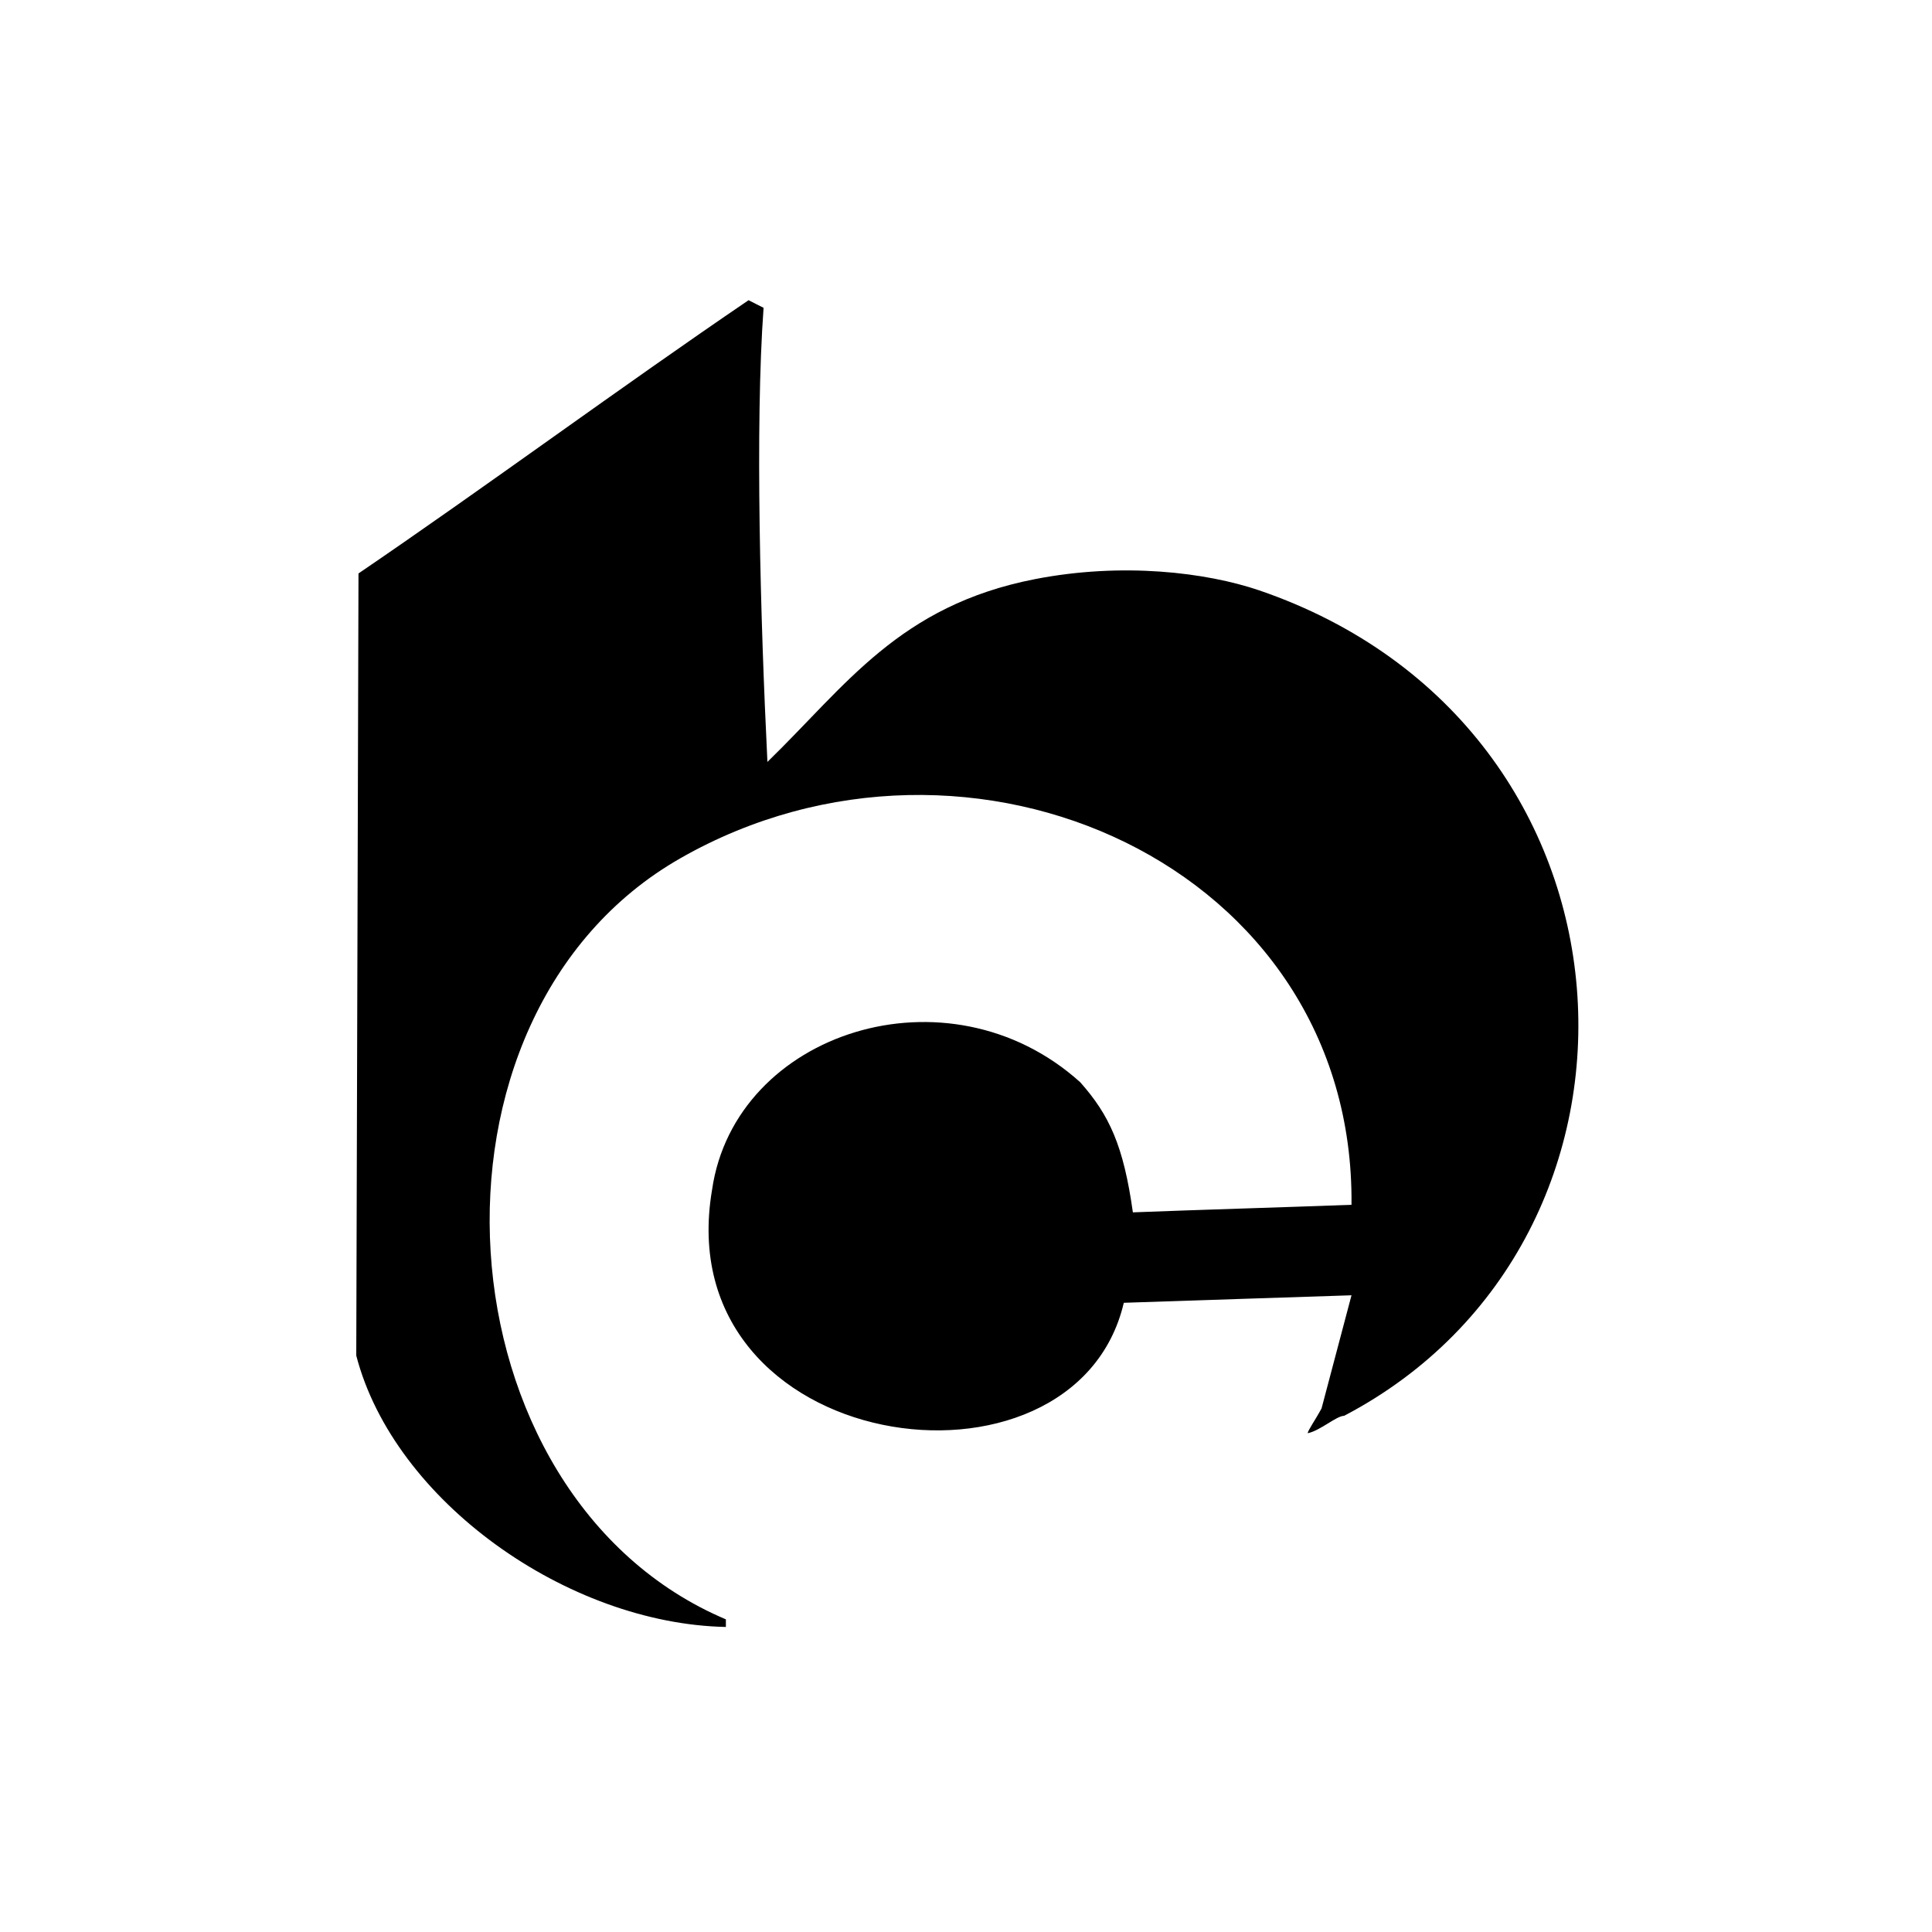 <?xml version="1.0" standalone="no"?><!DOCTYPE svg PUBLIC "-//W3C//DTD SVG 1.1//EN" "http://www.w3.org/Graphics/SVG/1.1/DTD/svg11.dtd"><svg t="1562314927463" class="icon" viewBox="0 0 1024 1024" version="1.1" xmlns="http://www.w3.org/2000/svg" p-id="13527" xmlns:xlink="http://www.w3.org/1999/xlink" width="200" height="200"><defs><style type="text/css"></style></defs><path d="M716.324 686.528c-41.275 1.319-79.409 2.631-120.684 3.977-26.1 111.202-242.28 81.152-218.218-59.967 12.111-83.569 125.089-120.04 195.123-56.93 15.414 17.374 22.935 33.568 27.905 68.961 34.587-1.345 81.285-2.711 115.874-4.003 1.802-179.761-202.426-271.065-355.549-183.762-146.786 83.599-129.813 338.416 23.955 403.485 0 1.345 0 2.685 0 4.03-83.868-1.666-175.844-66.655-195.902-143.835l1.18-414.547c66.518-45.252 140.099-99.549 206.753-144.824 2.604 1.369 5.263 2.659 7.948 4.028-4.564 62.435-1.666 165.449 2.038 240.694 41.68-40.495 69.822-82.846 141.82-96.889 46.457-9.049 90.794-3.573 118.858 5.962 210.374 72.101 223.507 343.951 44.979 437.506-4.03 0-12.757 7.927-19.282 9.213 0-1.367 4.081-7.115 7.331-13.157C705.715 726.462 711.062 706.479 716.324 686.528L716.324 686.528z" p-id="13528"></path></svg>